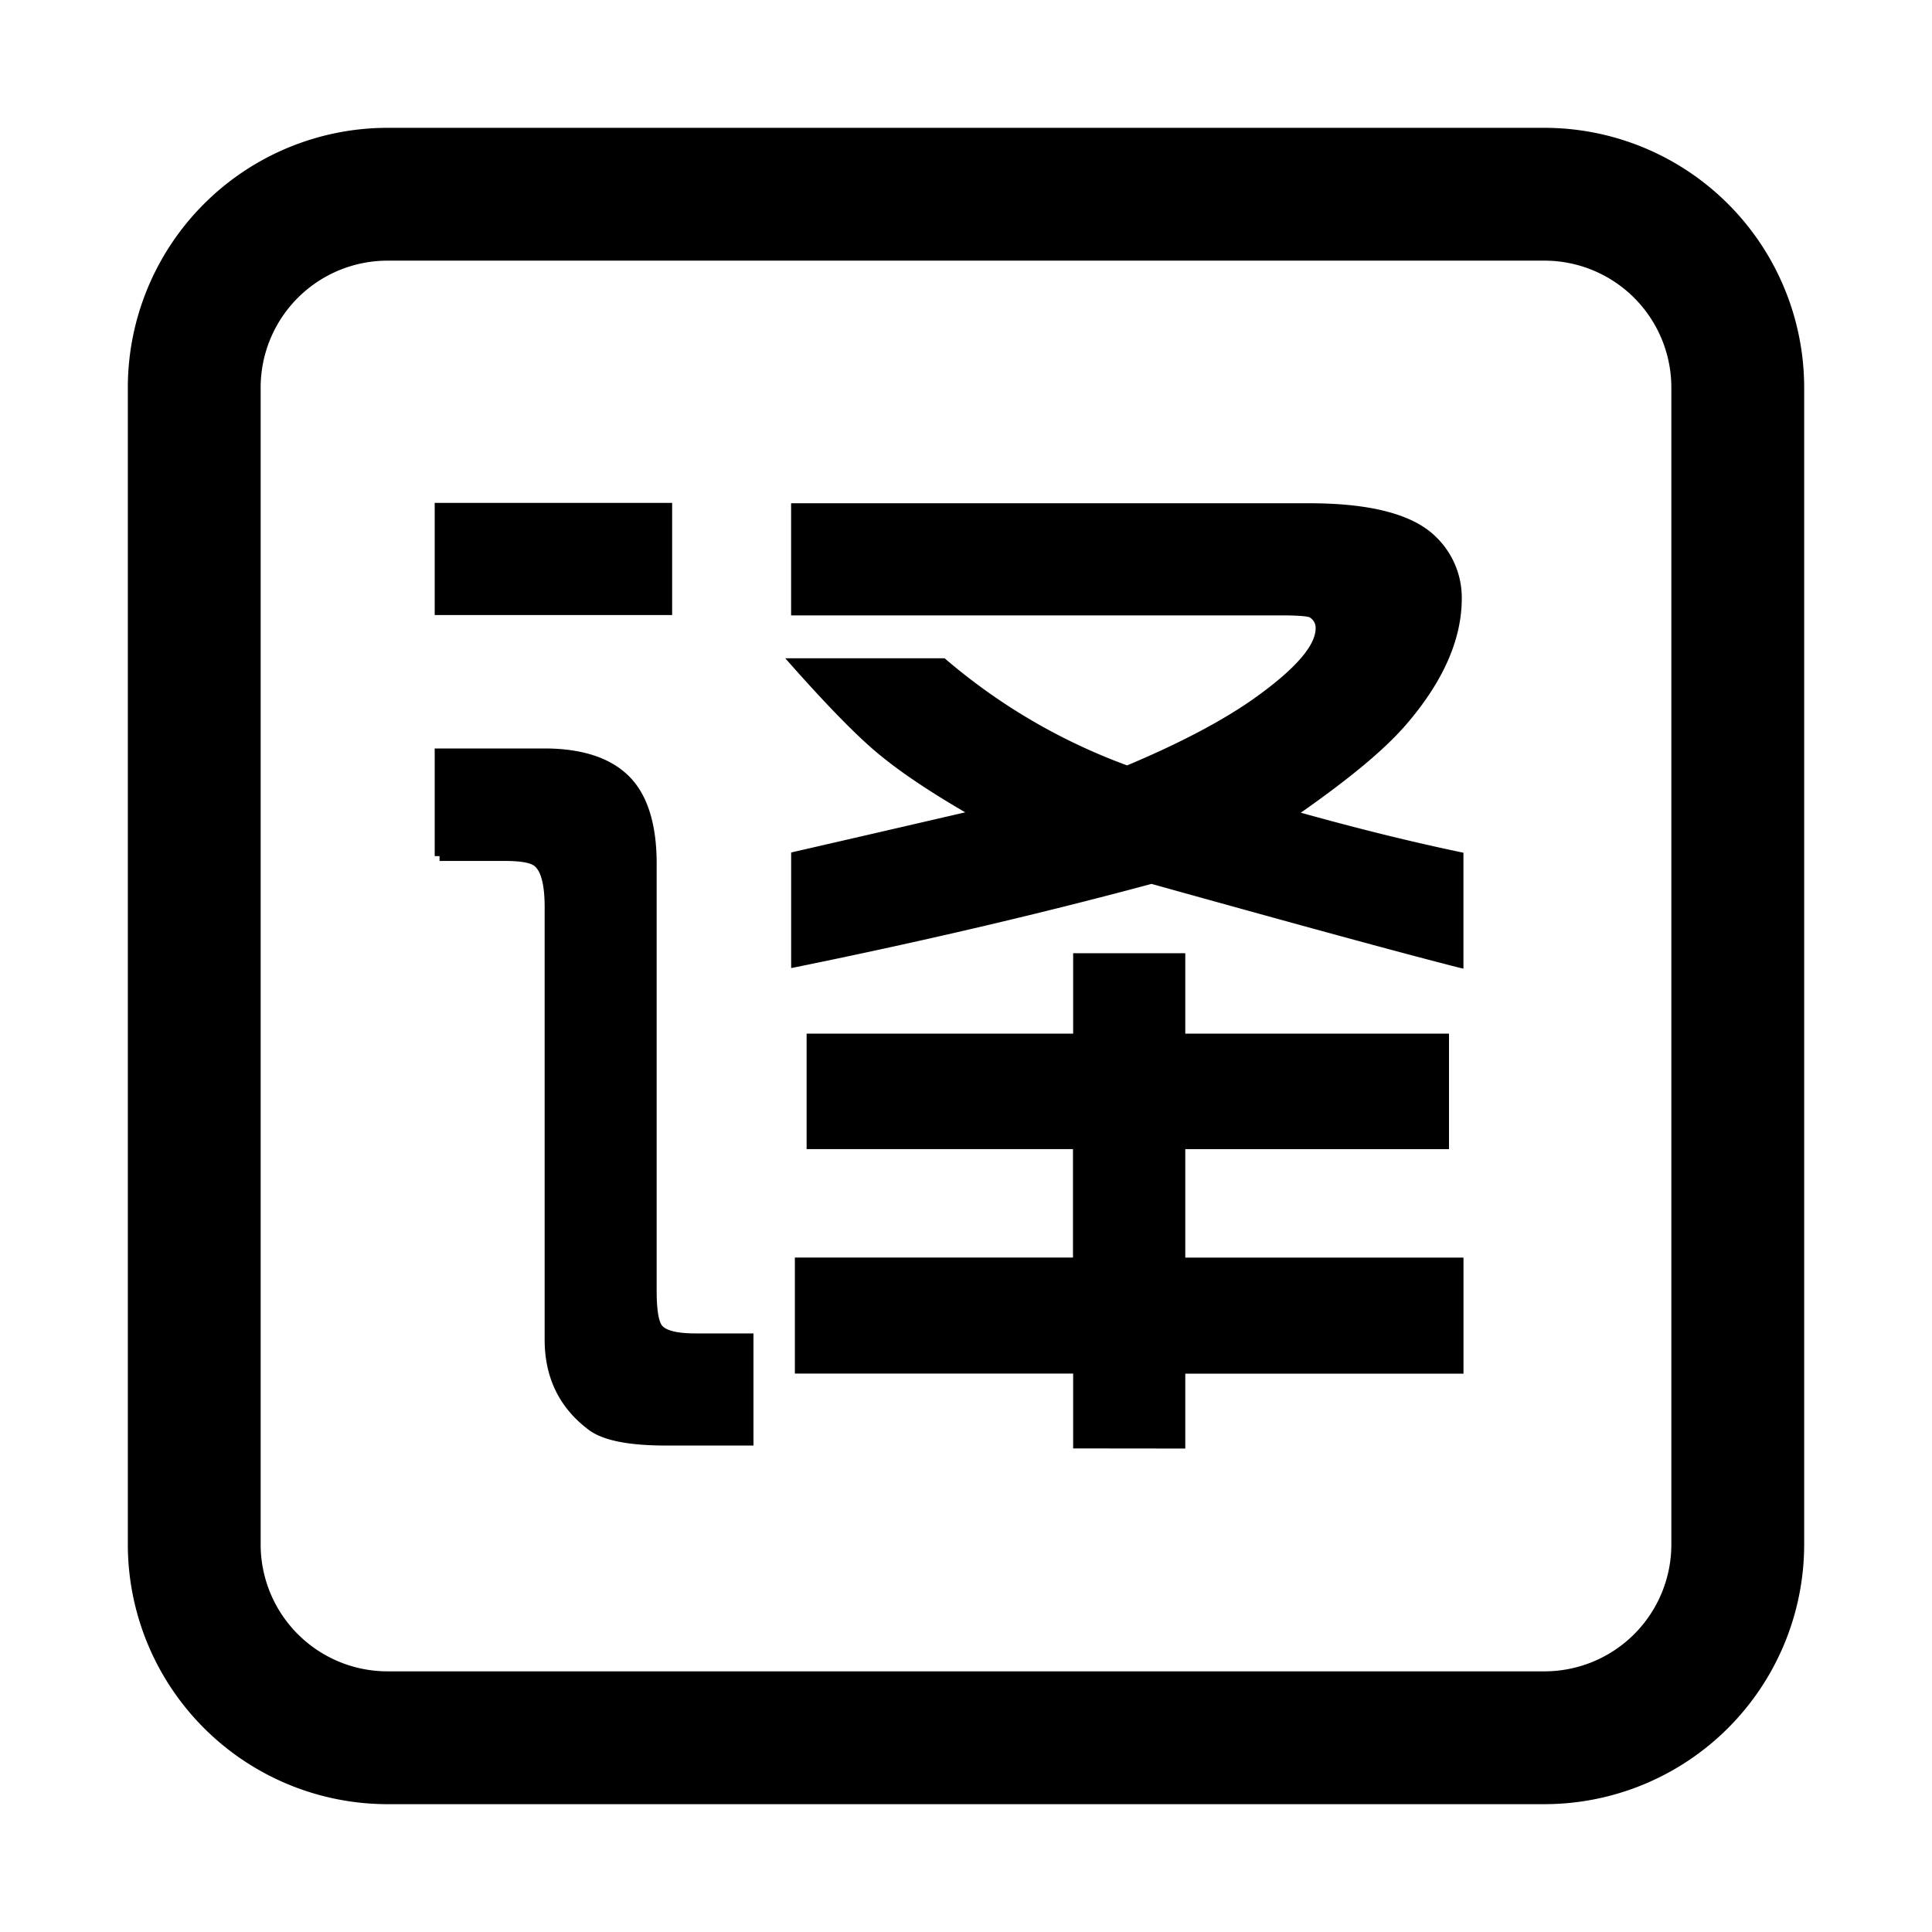 <svg
        class="icon"
        viewBox="0 0 1024 1024"
        version="1.1"
        xmlns="http://www.w3.org/2000/svg"
     width="200" height="200">
    <path
            fill="currentColor"  d="M818.65 67.75H205.35a137.754 137.754 0 0 0-137.6 137.6v613.299a137.754 137.754 0 0 0 137.6 137.6h613.299a137.754 137.754 0 0 0 137.6-137.6V205.35a137.754 137.754 0 0 0-137.6-137.6z m67.2 750.899a67.277 67.277 0 0 1-67.2 67.2H205.35a67.277 67.277 0 0 1-67.2-67.2V205.35a67.277 67.277 0 0 1 67.2-67.2h613.299a67.277 67.277 0 0 1 67.2 67.2z"
       />
    <path fill="currentColor" d="M568.794 767.693v-39.68H421.299v-61.478H568.704v-57.485H427.52V547.84h141.274v-42.624h59.43V547.84H768v61.235H628.224v57.485H775.68v61.517H628.224v39.68z m-215.629-1.523c-19.866 0-33.28-2.65-40.845-8.102-15.693-11.635-23.642-27.738-23.642-47.91V480.819c0-14.899-3.085-20.198-5.683-22.016-1.587-1.139-5.491-2.483-15.36-2.483H232.96v-2.56h-2.56v-57.062h58.112c20.685 0 36.122 5.299 45.888 15.77 9.062 9.766 13.645 24.96 13.645 45.197v226.381c0 13.67 1.92 17.626 3.072 18.778 1.702 1.818 6.08 3.917 17.523 3.917h30.72v59.43zM772.429 512.64c-30.989-7.91-84.019-22.4-162.112-44.16C552.154 484.134 488.96 498.931 422.4 512.486l-3.072 0.614V451.84l45.44-10.458 46.822-10.829c-20.736-12.083-36.544-22.861-48.205-32.845-10.829-9.306-25.434-24.32-43.418-44.557l-3.776-4.262h84.48l0.717 0.627a314.355 314.355 0 0 0 96 56.166c30.246-12.723 54.234-25.6 71.322-38.4 18.982-14.08 28.608-25.6 28.608-34.342a6.4 6.4 0 0 0-3.213-5.747c-0.282-0.154-2.56-1.024-14.81-1.024H419.302v-59.43h274.778c32.627 0 55.155 5.99 66.982 17.805a44.8 44.8 0 0 1 13.709 32.678c0 22.042-10.24 44.8-30.272 67.725-11.149 12.685-29.197 27.699-55.04 45.798 30.72 8.55 58.317 15.36 84.16 20.787l2.035 0.435v61.44zM230.4 325.978v-59.43h125.85v59.43z"
          />
</svg>
